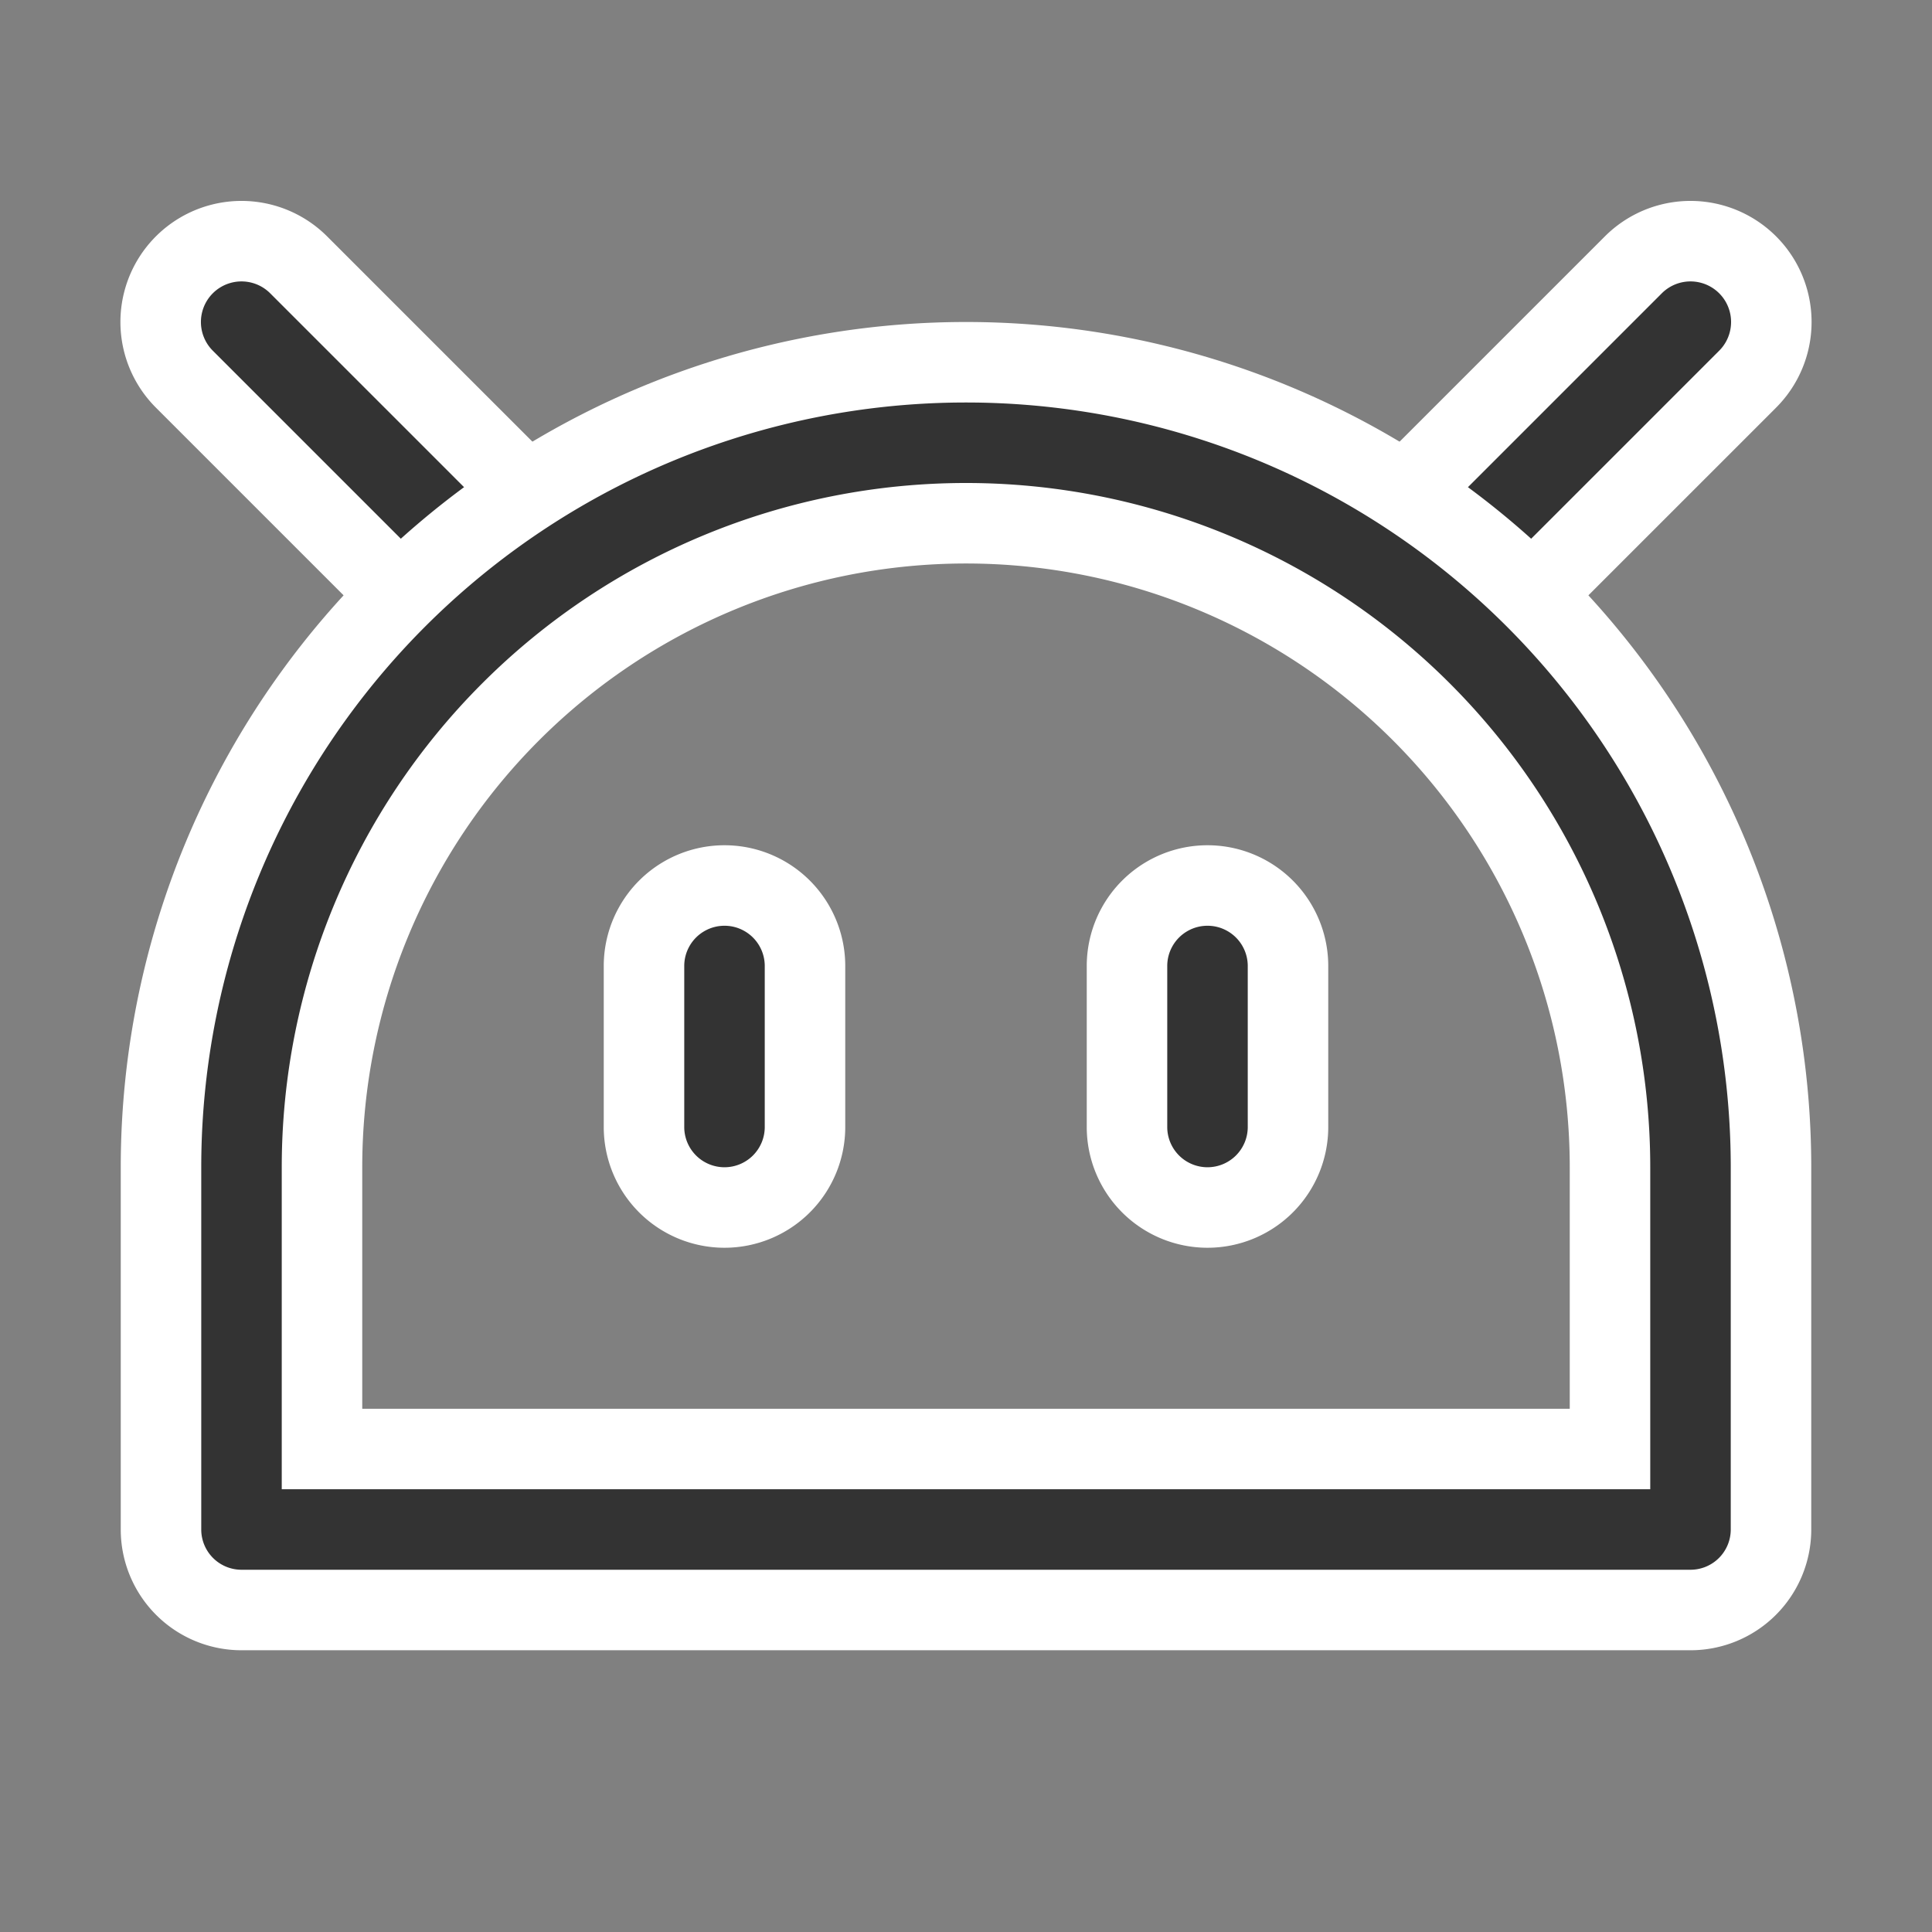 <!DOCTYPE svg PUBLIC "-//W3C//DTD SVG 1.1//EN" "http://www.w3.org/Graphics/SVG/1.1/DTD/svg11.dtd">
<!-- Uploaded to: SVG Repo, www.svgrepo.com, Transformed by: SVG Repo Mixer Tools -->
<svg width="800px" height="800px" viewBox="0 0 24 24" data-name="025_SCIENCE" id="_025_SCIENCE" xmlns="http://www.w3.org/2000/svg" fill="#ffffff" stroke="#ffffff">
<rect x="0" y="0" width="24" height="24" fill="#808080" stroke="none"/>
<g id="SVGRepo_bgCarrier" stroke-width="0"/>
<g id="SVGRepo_tracerCarrier" stroke-linecap="round" stroke-linejoin="round"/>
<g id="SVGRepo_iconCarrier">
<defs>
<style>.cls-1{fill:#333;}</style>
</defs>
<path class="cls-1" d="M9,15a1,1,0,0,1-1-1V12a1,1,0,0,1,2,0v2A1,1,0,0,1,9,15Z"/>
<path class="cls-1" d="M15,15a1,1,0,0,1-1-1V12a1,1,0,0,1,2,0v2A1,1,0,0,1,15,15Z"/>
<path class="cls-1" d="M6,8a1,1,0,0,1-.71-.29l-3-3A1,1,0,0,1,3.71,3.29l3,3a1,1,0,0,1,0,1.42A1,1,0,0,1,6,8Z"/>
<path class="cls-1" d="M18,8a1,1,0,0,1-.71-.29,1,1,0,0,1,0-1.42l3-3a1,1,0,1,1,1.42,1.42l-3,3A1,1,0,0,1,18,8Z"/>
<path class="cls-1" d="M21,20H3a1,1,0,0,1-1-1V14.5a10,10,0,0,1,20,0V19A1,1,0,0,1,21,20ZM4,18H20V14.5a8,8,0,0,0-16,0Z"/>
</g>
</svg>